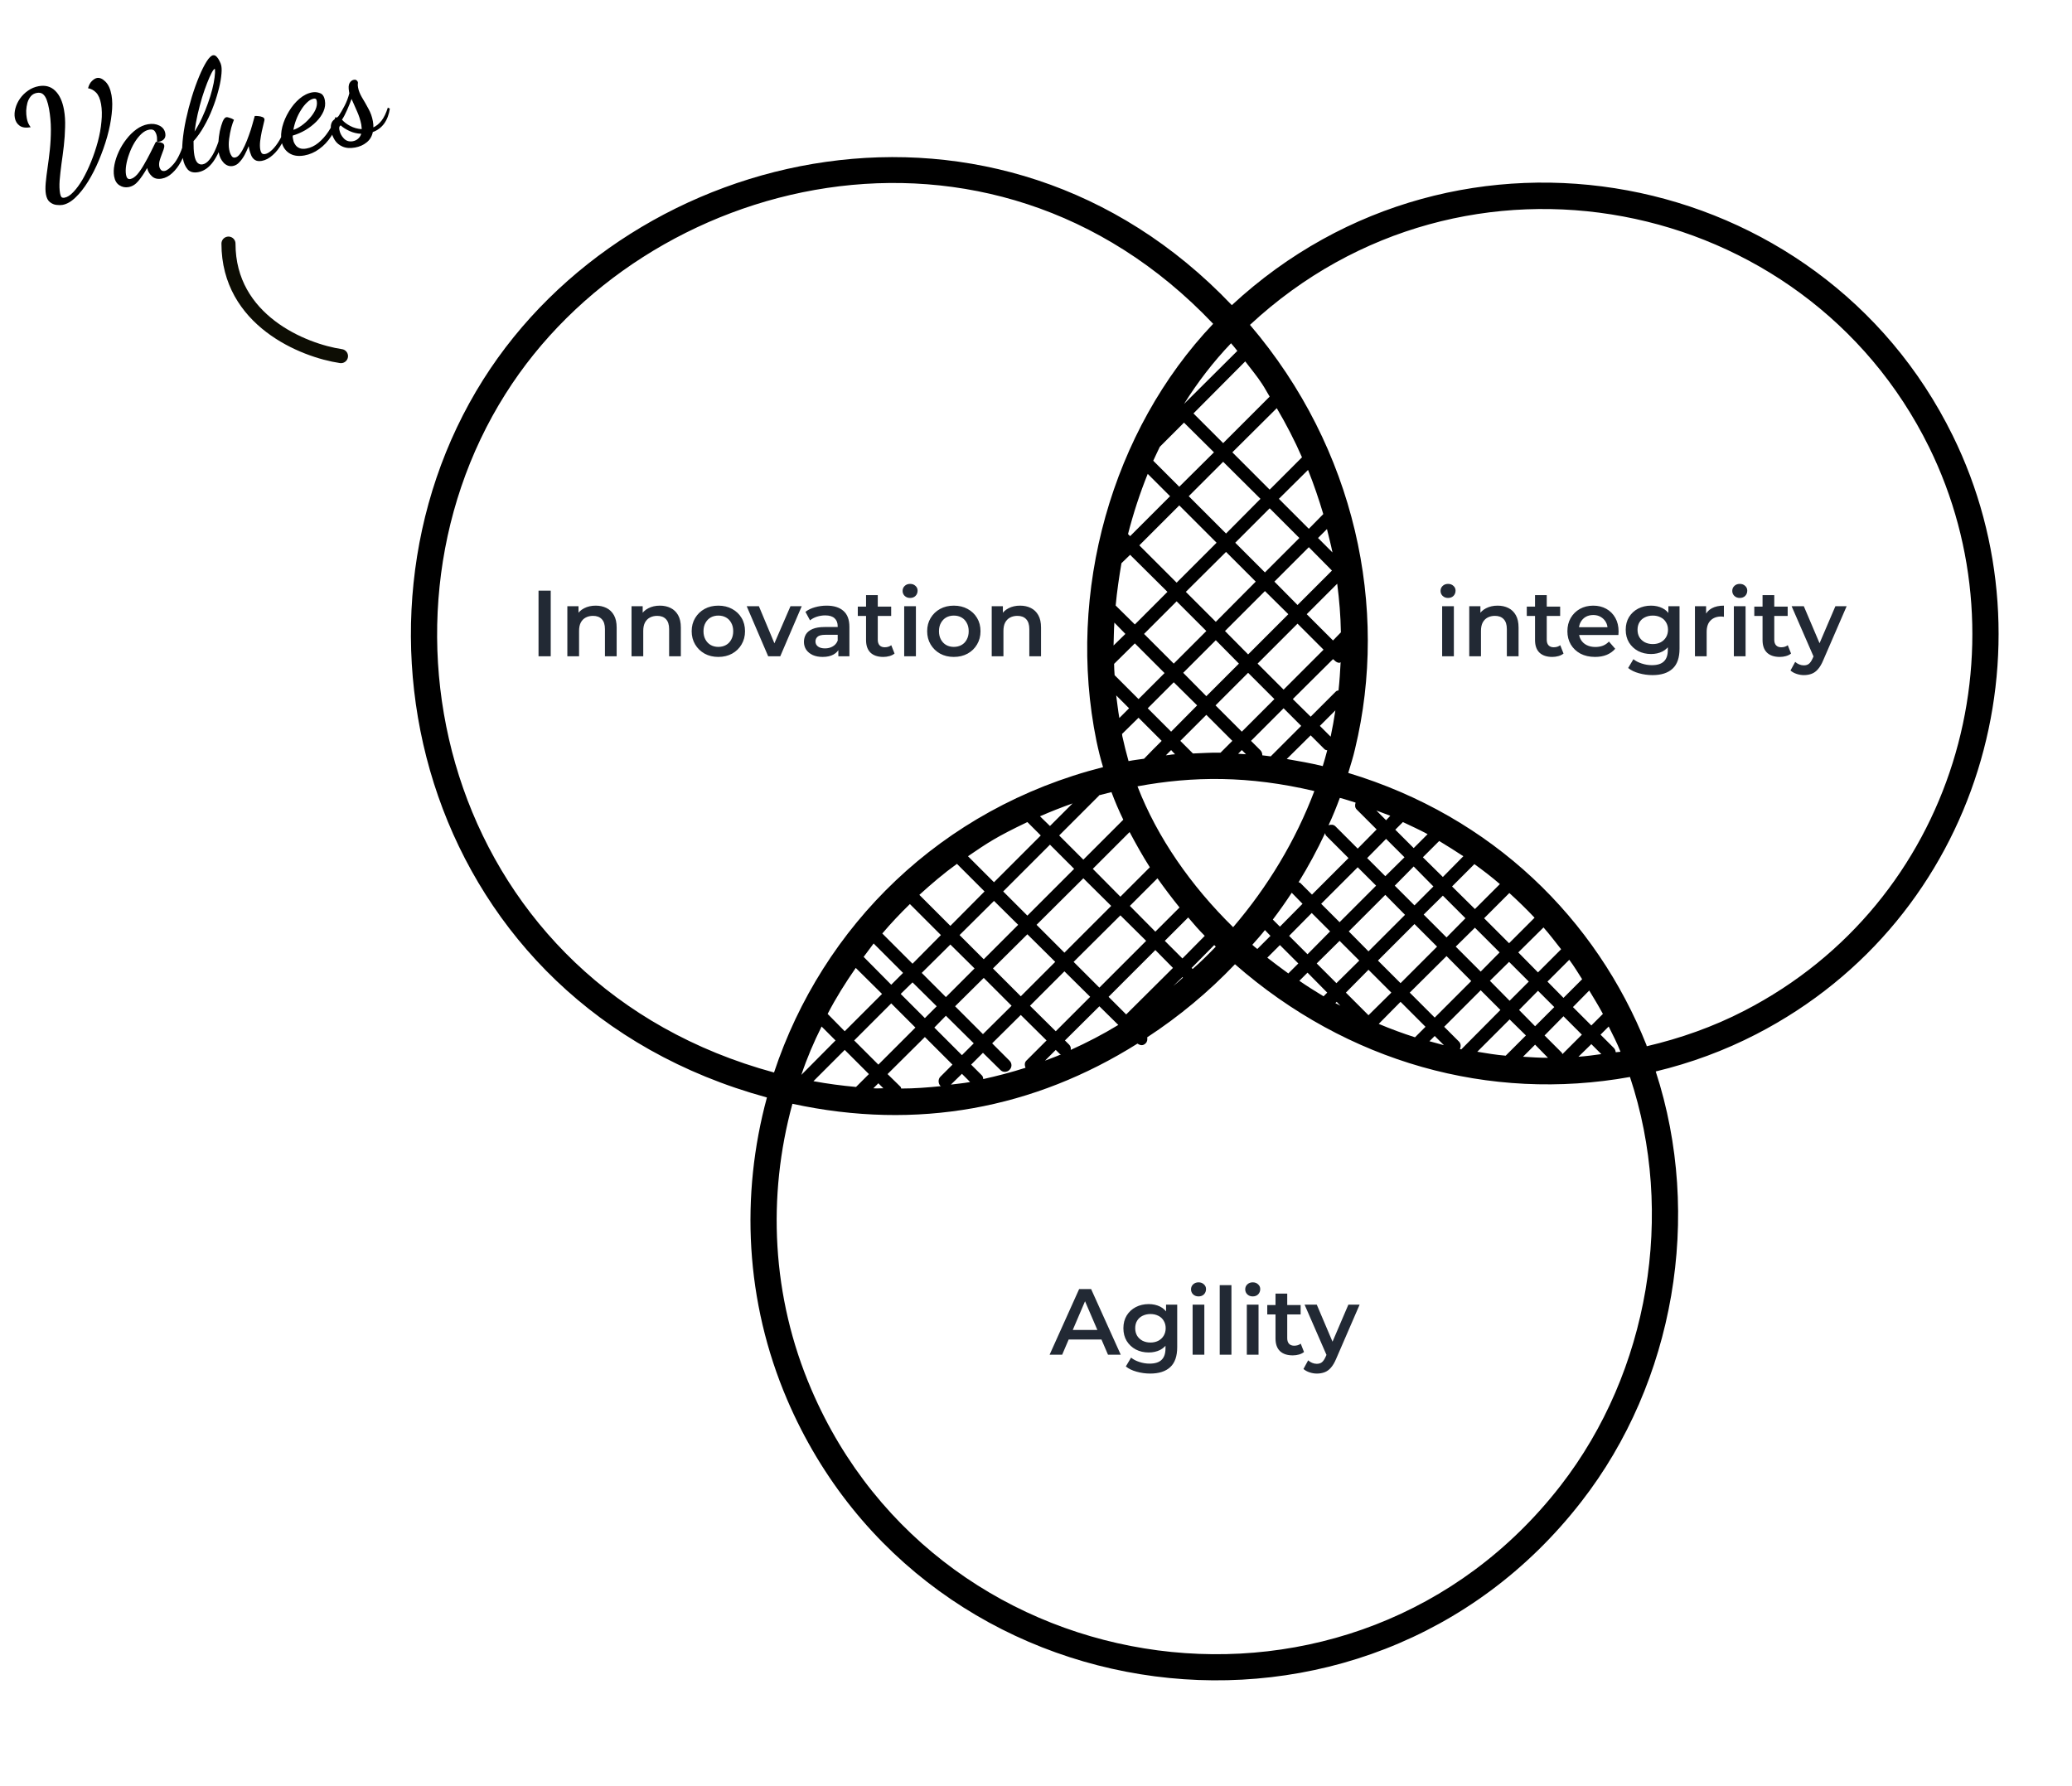 <svg width="442" height="381" viewBox="0 0 442 381" fill="none" xmlns="http://www.w3.org/2000/svg">
<path d="M345.687 224.367C344.959 222.517 344.062 220.779 343.165 218.985L341.427 220.723L344.342 223.638C344.566 223.919 344.622 224.199 344.678 224.479C345.015 224.423 345.351 224.423 345.687 224.367ZM339.016 211.305L335.54 214.837L339.465 218.761L341.931 216.295C341.034 214.613 340.025 212.987 339.016 211.305V211.305ZM336.718 225.432C338.343 225.32 339.969 225.096 341.595 224.872L339.465 222.742L336.718 225.432ZM333.522 216.799L329.486 220.892L333.186 224.592C333.242 224.704 333.242 224.816 333.298 224.872L337.446 220.723L333.522 216.799ZM330.215 225.657L327.468 222.854L324.889 225.432C326.683 225.545 328.421 225.657 330.215 225.657ZM334.756 204.746L330.103 209.399L333.522 212.875L337.503 208.895C336.606 207.493 335.765 206.092 334.756 204.746V204.746ZM326.122 209.399L321.918 205.195L317.825 209.231L322.03 213.492L326.122 209.399ZM329.262 197.851L323.88 203.176L328.084 207.437L333.018 202.504C331.784 200.934 330.551 199.308 329.262 197.851ZM328.084 211.361L324.048 215.454L327.468 218.929L331.56 214.837L328.084 211.361ZM322.03 217.472L315.134 224.367C317.153 224.704 319.171 225.04 321.189 225.208L325.506 220.892L322.03 217.472ZM321.974 190.507L316.592 195.888L321.918 201.214L327.356 195.776C325.618 193.926 323.824 192.189 321.974 190.507V190.507ZM273.033 197.682L277.854 192.805L275.556 190.451C274.266 192.413 272.921 194.319 271.519 196.169L273.033 197.682ZM271.015 199.645L269.837 198.411C268.996 199.476 268.043 200.542 267.146 201.551C267.483 201.887 267.875 202.167 268.212 202.448L271.015 199.645ZM269.277 161.131C269.893 161.187 270.51 161.299 271.071 161.355L277.574 154.852L273.818 151.096L266.866 158.048L268.884 160.066C269.165 160.346 269.277 160.739 269.277 161.131V161.131ZM270.342 204.298C271.8 205.419 273.257 206.54 274.827 207.661L276.957 205.531L273.033 201.607L270.342 204.298ZM262.886 96.493L270.846 104.454L277.742 97.558C276.172 93.97 274.378 90.495 272.36 87.075L262.886 96.493ZM269.837 126.093L261.316 134.614L266.25 139.604L274.827 131.026L269.837 126.093ZM270.846 108.434L263.503 115.778L269.837 122.113L277.181 114.769L270.846 108.434ZM265.801 160.907L264.904 160.01L264.119 160.795C264.68 160.851 265.24 160.851 265.801 160.907ZM266.25 143.528L259.298 150.479L264.904 156.085L271.856 149.134L266.25 143.528ZM252.963 126.261L259.354 132.652L267.875 124.075L261.54 117.74L252.963 126.261ZM260.924 98.511L253.58 105.855L261.54 113.816L268.884 106.416L260.924 98.511ZM254.421 206.708C256.159 205.195 257.784 203.569 259.354 201.943C259.242 201.831 259.13 201.719 259.018 201.607L254.196 206.484L254.421 206.708ZM254.589 88.196L260.924 94.531L270.846 84.608C270.286 83.711 269.837 82.814 269.277 81.973C268.156 80.236 266.866 78.722 265.633 77.096L254.589 88.196ZM254.477 160.738C256.439 160.682 258.401 160.514 260.363 160.57L262.886 158.048L257.336 152.498L251.786 158.048L254.477 160.738ZM262.606 73.228C258.849 77.152 255.486 81.525 252.571 86.178L263.951 74.854C263.503 74.293 263.054 73.732 262.606 73.228V73.228ZM259.354 136.576L252.403 143.528L257.336 148.517L264.287 141.566L259.354 136.576ZM209.853 208.614L203.742 214.669L209.684 220.611L215.795 214.557L209.853 208.614ZM205.199 229.076L202.845 231.375C204.134 231.207 205.424 231.095 206.713 230.87C206.769 230.87 206.825 230.814 206.937 230.814L205.199 229.076ZM199.313 219.21L205.199 225.096L207.722 222.573L201.78 216.687L199.313 219.21ZM207.89 206.596L202.733 201.495L196.622 207.549L201.78 212.707L207.89 206.596ZM202.733 197.514L210.021 190.17L204.134 184.284C201.331 186.302 198.64 188.601 196.118 190.899L202.733 197.514ZM192.249 232.216C195.053 232.216 197.912 231.992 200.715 231.711C200.715 231.655 200.659 231.655 200.603 231.655C200.098 231.095 200.098 230.198 200.603 229.693L203.181 227.114L197.295 221.228L189.334 229.132L192.137 231.879C192.193 231.992 192.193 232.104 192.249 232.216V232.216ZM199.818 214.669L194.66 209.567L192.137 212.034L197.295 217.192L199.818 214.669ZM194.099 192.861C192.025 194.879 190.063 196.954 188.213 199.14L194.66 205.587L200.715 199.476L194.099 192.861ZM184.233 204.129L190.119 210.072L192.642 207.549L186.363 201.27C185.634 202.223 184.962 203.176 184.233 204.129ZM187.372 227.114L195.277 219.21L190.119 214.052L182.215 221.957L187.372 227.114ZM188.437 232.16L187.372 231.095L186.307 232.16C187.036 232.216 187.709 232.16 188.437 232.16V232.16ZM182.551 206.484C180.365 209.623 178.29 212.931 176.553 216.295L180.196 219.995L188.157 212.034L182.551 206.484ZM170.946 229.301L178.234 221.957L175.263 218.985C173.581 222.349 172.124 225.769 170.946 229.301ZM173.525 230.646C176.553 231.207 179.58 231.599 182.607 231.879L185.354 229.132L180.196 223.975L173.525 230.646ZM308.015 222.966L306.053 221.004L304.931 222.125C305.94 222.405 307.006 222.685 308.015 222.966V222.966ZM314.518 184.34L309.753 189.105L314.63 193.926L319.956 188.601C318.218 187.087 316.368 185.685 314.518 184.34ZM307.79 187.087L312.163 182.658C310.481 181.537 308.743 180.472 307.006 179.407L303.53 182.882L307.79 187.087ZM315.863 211.249L308.071 219.042L311.266 222.237C311.659 222.685 311.659 223.246 311.434 223.807C311.49 223.807 311.603 223.807 311.715 223.863L320.068 215.454L315.863 211.249ZM310.537 201.943L315.863 207.269L319.9 203.176L314.63 197.907L310.537 201.943ZM303.698 195.104L308.575 199.981L312.612 195.888L307.79 191.067L303.698 195.104ZM300.727 211.754L306.053 217.079L313.845 209.287L308.575 203.961L300.727 211.754ZM301.736 193.142L305.772 189.105L301.568 184.845L297.531 188.937L301.736 193.142ZM304.539 177.949C302.801 176.996 301.007 176.211 299.269 175.37L297.643 176.996L301.568 180.92L304.539 177.949ZM295.681 178.958L291.645 183.051L295.513 186.919L299.606 182.882L295.681 178.958ZM293.943 204.914L298.765 209.735L306.557 201.943L301.736 197.122L293.943 204.914ZM294.112 218.425C296.634 219.49 299.213 220.443 301.848 221.284L304.09 219.042L298.765 213.716L294.112 218.425ZM293.607 172.904L295.681 174.978L296.578 174.025C295.625 173.632 294.56 173.296 293.607 172.904V172.904ZM295.513 190.899L287.721 198.692L291.925 202.952L299.718 195.16L295.513 190.899ZM287.104 211.754L291.925 216.575L296.803 211.754L291.925 206.876L287.104 211.754ZM284.862 213.996C285.198 214.164 285.59 214.332 285.927 214.557L285.142 213.716L284.862 213.996ZM284.862 176.267L289.627 181.032L293.663 176.94L289.403 172.679C289.01 172.287 289.01 171.726 289.178 171.222C288.057 170.885 286.936 170.493 285.815 170.213C285.086 172.175 284.301 174.137 283.404 176.043C283.909 175.875 284.469 175.875 284.862 176.267V176.267ZM273.818 147.116L282.339 138.595L276.789 133.045L268.268 141.566L273.818 147.116ZM282.283 109.667C281.33 106.472 280.265 103.332 279.031 100.249L272.809 106.416L279.199 112.807L282.283 109.667ZM285.759 200.71L280.881 205.531L285.086 209.735L289.963 204.914L285.759 200.71ZM279.592 152.89L284.974 147.508C285.142 147.34 285.31 147.34 285.534 147.284C285.759 145.266 285.871 143.304 285.983 141.285C285.871 141.285 285.815 141.398 285.759 141.398C285.366 141.398 285.03 141.229 284.749 140.949L284.357 140.613L275.78 149.134L279.592 152.89ZM282.675 177.725C280.993 181.313 279.087 184.845 277.013 188.208C277.125 188.264 277.293 188.264 277.406 188.376L279.872 190.843L287.665 183.051L282.899 178.285C282.731 178.117 282.731 177.893 282.675 177.725ZM276.789 129.064L284.133 121.72L279.199 116.731L271.856 124.075L276.789 129.064ZM278.751 131.026L284.357 136.632L286.039 134.895C285.983 131.419 285.703 127.999 285.254 124.523L278.751 131.026ZM284.862 151.545L281.554 154.852L283.853 157.151C284.245 155.301 284.581 153.451 284.862 151.545V151.545ZM281.834 192.805L285.759 196.729L293.551 188.937L289.627 185.013L281.834 192.805ZM266.642 69.304C289.178 95.708 296.298 129.737 289.066 159.729C288.674 161.467 288.113 163.205 287.609 164.887C318.442 174.193 340.53 196.057 351.237 222.966C351.237 223.022 351.237 223.078 351.293 223.19C358.469 221.508 365.477 219.042 372.092 215.622C417.109 192.413 432.469 137.922 411.503 95.372C384.93 41.441 312.387 26.81 266.642 69.304V69.304ZM278.919 203.569L283.74 198.692L279.816 194.767L274.995 199.645L278.919 203.569ZM282.171 163.429C282.507 162.308 282.843 161.187 283.124 160.066C282.956 160.01 282.731 160.01 282.563 159.842L279.592 156.87L274.49 161.916C277.069 162.364 279.648 162.813 282.171 163.429V163.429ZM281.162 114.769L284.245 117.852C283.909 116.17 283.46 114.545 283.068 112.863L281.162 114.769ZM282.339 212.539L283.124 211.754L278.919 207.493L277.181 209.231C278.863 210.408 280.601 211.473 282.339 212.539V212.539ZM163.603 234.122C90.555 214.164 69.813 133.717 103.057 81.02C134.956 30.51 213.048 12.851 262.774 65.099C311.098 20.307 388.237 35.331 416.548 92.905C438.748 137.978 422.546 195.888 374.671 220.611C367.831 224.143 360.656 226.778 353.199 228.572C363.234 259.349 357.236 294.779 337.334 320.343C291.084 379.935 197.407 367.378 167.919 298.592C158.949 277.625 157.94 254.976 163.603 234.122V234.122ZM250.272 210.352C251.001 209.792 251.674 209.175 252.346 208.558L252.234 208.446L250.272 210.352ZM250.665 160.907L249.824 160.01L248.703 161.131C249.431 161.075 249.599 161.019 249.599 161.019C249.824 160.963 250.104 160.963 250.665 160.907V160.907ZM253.468 195.72L248.478 200.71L252.234 204.466L256.999 199.645C255.766 198.411 254.589 197.066 253.468 195.72ZM243.04 116.338L251.001 124.299L259.522 115.778L251.562 107.817L243.04 116.338ZM244.049 135.231L250.384 141.566L257.336 134.614L251.001 128.279L244.049 135.231ZM280.377 168.755C266.362 165.448 254.477 165.56 242.648 167.746C246.853 178.622 254.028 188.937 263.054 197.795C270.454 189.161 276.396 179.295 280.377 168.755V168.755ZM246.012 98.287L251.562 103.837L258.962 96.493L252.571 90.158L247.413 95.316C246.965 96.269 246.46 97.278 246.012 98.287V98.287ZM250.384 145.546L244.834 151.096L249.824 156.085L255.374 150.479L250.384 145.546ZM240.854 151.096L238.107 148.349C238.331 149.975 238.499 151.601 238.78 153.17L240.854 151.096ZM242.087 133.213L249.039 126.261L241.078 118.357L239.228 120.151C238.724 123.122 238.275 126.149 237.995 129.176L242.087 133.213ZM244.049 161.86C244.386 161.467 247.413 158.44 247.806 158.048L242.872 153.114L239.34 156.59C239.396 156.702 239.396 156.814 239.396 156.982C239.789 158.776 240.237 160.57 240.742 162.364C241.863 162.14 242.928 162.028 244.049 161.86V161.86ZM244.834 101.09C243.153 105.238 241.751 109.555 240.63 113.928L241.078 114.376L249.599 105.855L244.834 101.09ZM241.022 193.254L246.46 198.748L251.618 193.59C249.992 191.572 248.422 189.498 246.909 187.367L241.022 193.254ZM233.118 185.349L239.004 191.292L245.283 185.013C243.713 182.546 242.312 180.023 240.966 177.501L233.118 185.349ZM246.46 202.672L236.481 212.651L240.237 216.407L250.216 206.484L246.46 202.672ZM237.715 132.82C237.603 134.446 237.603 136.072 237.546 137.698L240.069 135.231L237.715 132.82ZM242.087 137.249L237.659 141.622C237.659 142.407 237.715 143.192 237.771 144.032L242.872 149.134L248.422 143.584L242.087 137.249ZM229.025 205.195L234.519 210.688L244.498 200.71L239.004 195.272L229.025 205.195ZM231.099 183.387L239.621 174.866C238.668 172.904 237.827 170.942 237.098 168.979C236.201 169.204 235.304 169.428 234.463 169.652C234.407 169.708 234.463 169.708 234.407 169.764L225.942 178.229L231.099 183.387ZM228.409 223.975C231.884 222.405 235.248 220.667 238.556 218.649L234.519 214.669L227.175 221.957L228.072 222.854C228.409 223.19 228.465 223.582 228.409 223.975V223.975ZM209.853 204.634L217.196 197.29L212.039 192.188L204.695 199.476L209.853 204.634ZM219.159 195.328L229.137 185.349L223.98 180.192L214.001 190.17L219.159 195.328ZM242.648 222.629C220.616 236.476 195.669 241.242 169.04 235.467C163.659 255.145 164.556 276.56 173.077 296.405C200.827 361.155 289.178 373.264 332.906 316.923C351.798 292.593 357.404 258.901 347.706 229.749C317.769 235.131 287.384 226.666 263.446 205.699C257.84 211.585 251.506 216.855 244.722 221.284C244.778 221.732 244.778 222.181 244.386 222.573C243.937 223.022 243.377 223.134 242.648 222.629V222.629ZM221.121 197.29L227.063 203.232L237.042 193.254L231.099 187.367L221.121 197.29ZM227.063 207.213L219.719 214.557L225.213 219.995L232.557 212.651L227.063 207.213ZM221.849 174.137L223.98 176.211L228.801 171.39C226.446 172.231 224.148 173.128 221.849 174.137ZM212.039 188.208L222.018 178.229L219.159 175.37C212.375 178.622 210.693 179.799 206.489 182.658L212.039 188.208ZM165.116 228.796C175.487 197.57 200.659 172.455 235.304 163.654C234.743 161.804 234.295 159.954 233.903 158.104C227.399 126.317 237.21 91.784 258.793 69.079C210.974 18.681 137.366 37.181 107.822 84.048C76.26 133.998 96.218 210.072 165.116 228.796ZM218.934 226.273L223.251 221.957L217.757 216.519L211.646 222.573L215.346 226.273C215.907 226.834 215.907 227.675 215.346 228.235C214.786 228.796 213.889 228.796 213.384 228.235L209.684 224.592L207.162 227.114L209.348 229.301C209.628 229.525 209.74 229.861 209.74 230.198C212.768 229.525 215.795 228.74 218.766 227.787C218.542 227.226 218.542 226.666 218.934 226.273V226.273ZM217.757 212.539L225.101 205.195L219.159 199.308L211.815 206.596L217.757 212.539ZM225.213 223.975L222.915 226.273C224.036 225.825 225.213 225.432 226.334 224.928C226.278 224.872 226.166 224.928 226.11 224.872L225.213 223.975Z" fill="black"/>
<path d="M114.88 140V126H117.48V140H114.88ZM127.087 129.2C127.94 129.2 128.7 129.367 129.367 129.7C130.047 130.033 130.58 130.547 130.967 131.24C131.353 131.92 131.547 132.8 131.547 133.88V140H129.047V134.2C129.047 133.253 128.82 132.547 128.367 132.08C127.927 131.613 127.307 131.38 126.507 131.38C125.92 131.38 125.4 131.5 124.947 131.74C124.493 131.98 124.14 132.34 123.887 132.82C123.647 133.287 123.527 133.88 123.527 134.6V140H121.027V129.32H123.407V132.2L122.987 131.32C123.36 130.64 123.9 130.12 124.607 129.76C125.327 129.387 126.153 129.2 127.087 129.2ZM140.778 129.2C141.631 129.2 142.391 129.367 143.058 129.7C143.738 130.033 144.271 130.547 144.658 131.24C145.045 131.92 145.238 132.8 145.238 133.88V140H142.738V134.2C142.738 133.253 142.511 132.547 142.058 132.08C141.618 131.613 140.998 131.38 140.198 131.38C139.611 131.38 139.091 131.5 138.638 131.74C138.185 131.98 137.831 132.34 137.578 132.82C137.338 133.287 137.218 133.88 137.218 134.6V140H134.718V129.32H137.098V132.2L136.678 131.32C137.051 130.64 137.591 130.12 138.298 129.76C139.018 129.387 139.845 129.2 140.778 129.2ZM153.229 140.14C152.136 140.14 151.162 139.907 150.309 139.44C149.456 138.96 148.782 138.307 148.289 137.48C147.796 136.653 147.549 135.713 147.549 134.66C147.549 133.593 147.796 132.653 148.289 131.84C148.782 131.013 149.456 130.367 150.309 129.9C151.162 129.433 152.136 129.2 153.229 129.2C154.336 129.2 155.316 129.433 156.169 129.9C157.036 130.367 157.709 131.007 158.189 131.82C158.682 132.633 158.929 133.58 158.929 134.66C158.929 135.713 158.682 136.653 158.189 137.48C157.709 138.307 157.036 138.96 156.169 139.44C155.316 139.907 154.336 140.14 153.229 140.14ZM153.229 138C153.842 138 154.389 137.867 154.869 137.6C155.349 137.333 155.722 136.947 155.989 136.44C156.269 135.933 156.409 135.34 156.409 134.66C156.409 133.967 156.269 133.373 155.989 132.88C155.722 132.373 155.349 131.987 154.869 131.72C154.389 131.453 153.849 131.32 153.249 131.32C152.636 131.32 152.089 131.453 151.609 131.72C151.142 131.987 150.769 132.373 150.489 132.88C150.209 133.373 150.069 133.967 150.069 134.66C150.069 135.34 150.209 135.933 150.489 136.44C150.769 136.947 151.142 137.333 151.609 137.6C152.089 137.867 152.629 138 153.229 138ZM163.867 140L159.287 129.32H161.887L165.827 138.74H164.547L168.627 129.32H171.027L166.447 140H163.867ZM178.837 140V137.84L178.697 137.38V133.6C178.697 132.867 178.477 132.3 178.037 131.9C177.597 131.487 176.931 131.28 176.037 131.28C175.437 131.28 174.844 131.373 174.257 131.56C173.684 131.747 173.197 132.007 172.797 132.34L171.817 130.52C172.391 130.08 173.071 129.753 173.857 129.54C174.657 129.313 175.484 129.2 176.337 129.2C177.884 129.2 179.077 129.573 179.917 130.32C180.771 131.053 181.197 132.193 181.197 133.74V140H178.837ZM175.477 140.14C174.677 140.14 173.977 140.007 173.377 139.74C172.777 139.46 172.311 139.08 171.977 138.6C171.657 138.107 171.497 137.553 171.497 136.94C171.497 136.34 171.637 135.8 171.917 135.32C172.211 134.84 172.684 134.46 173.337 134.18C173.991 133.9 174.857 133.76 175.937 133.76H179.037V135.42H176.117C175.264 135.42 174.691 135.56 174.397 135.84C174.104 136.107 173.957 136.44 173.957 136.84C173.957 137.293 174.137 137.653 174.497 137.92C174.857 138.187 175.357 138.32 175.997 138.32C176.611 138.32 177.157 138.18 177.637 137.9C178.131 137.62 178.484 137.207 178.697 136.66L179.117 138.16C178.877 138.787 178.444 139.273 177.817 139.62C177.204 139.967 176.424 140.14 175.477 140.14ZM188.426 140.14C187.252 140.14 186.346 139.84 185.706 139.24C185.066 138.627 184.746 137.727 184.746 136.54V126.96H187.246V136.48C187.246 136.987 187.372 137.38 187.626 137.66C187.892 137.94 188.259 138.08 188.726 138.08C189.286 138.08 189.752 137.933 190.126 137.64L190.826 139.42C190.532 139.66 190.172 139.84 189.746 139.96C189.319 140.08 188.879 140.14 188.426 140.14ZM182.986 131.4V129.4H190.106V131.4H182.986ZM192.882 140V129.32H195.382V140H192.882ZM194.142 127.56C193.676 127.56 193.289 127.413 192.982 127.12C192.689 126.827 192.542 126.473 192.542 126.06C192.542 125.633 192.689 125.28 192.982 125C193.289 124.707 193.676 124.56 194.142 124.56C194.609 124.56 194.989 124.7 195.282 124.98C195.589 125.247 195.742 125.587 195.742 126C195.742 126.44 195.596 126.813 195.302 127.12C195.009 127.413 194.622 127.56 194.142 127.56ZM203.463 140.14C202.37 140.14 201.397 139.907 200.543 139.44C199.69 138.96 199.017 138.307 198.523 137.48C198.03 136.653 197.783 135.713 197.783 134.66C197.783 133.593 198.03 132.653 198.523 131.84C199.017 131.013 199.69 130.367 200.543 129.9C201.397 129.433 202.37 129.2 203.463 129.2C204.57 129.2 205.55 129.433 206.403 129.9C207.27 130.367 207.943 131.007 208.423 131.82C208.917 132.633 209.163 133.58 209.163 134.66C209.163 135.713 208.917 136.653 208.423 137.48C207.943 138.307 207.27 138.96 206.403 139.44C205.55 139.907 204.57 140.14 203.463 140.14ZM203.463 138C204.077 138 204.623 137.867 205.103 137.6C205.583 137.333 205.957 136.947 206.223 136.44C206.503 135.933 206.643 135.34 206.643 134.66C206.643 133.967 206.503 133.373 206.223 132.88C205.957 132.373 205.583 131.987 205.103 131.72C204.623 131.453 204.083 131.32 203.483 131.32C202.87 131.32 202.323 131.453 201.843 131.72C201.377 131.987 201.003 132.373 200.723 132.88C200.443 133.373 200.303 133.967 200.303 134.66C200.303 135.34 200.443 135.933 200.723 136.44C201.003 136.947 201.377 137.333 201.843 137.6C202.323 137.867 202.863 138 203.463 138ZM217.614 129.2C218.467 129.2 219.227 129.367 219.894 129.7C220.574 130.033 221.107 130.547 221.494 131.24C221.881 131.92 222.074 132.8 222.074 133.88V140H219.574V134.2C219.574 133.253 219.347 132.547 218.894 132.08C218.454 131.613 217.834 131.38 217.034 131.38C216.447 131.38 215.927 131.5 215.474 131.74C215.021 131.98 214.667 132.34 214.414 132.82C214.174 133.287 214.054 133.88 214.054 134.6V140H211.554V129.32H213.934V132.2L213.514 131.32C213.887 130.64 214.427 130.12 215.134 129.76C215.854 129.387 216.681 129.2 217.614 129.2Z" fill="#222934"/>
<path d="M307.64 140V129.32H310.14V140H307.64ZM308.9 127.56C308.433 127.56 308.047 127.413 307.74 127.12C307.447 126.827 307.3 126.473 307.3 126.06C307.3 125.633 307.447 125.28 307.74 125C308.047 124.707 308.433 124.56 308.9 124.56C309.367 124.56 309.747 124.7 310.04 124.98C310.347 125.247 310.5 125.587 310.5 126C310.5 126.44 310.353 126.813 310.06 127.12C309.767 127.413 309.38 127.56 308.9 127.56ZM319.481 129.2C320.335 129.2 321.095 129.367 321.761 129.7C322.441 130.033 322.975 130.547 323.361 131.24C323.748 131.92 323.941 132.8 323.941 133.88V140H321.441V134.2C321.441 133.253 321.215 132.547 320.761 132.08C320.321 131.613 319.701 131.38 318.901 131.38C318.315 131.38 317.795 131.5 317.341 131.74C316.888 131.98 316.535 132.34 316.281 132.82C316.041 133.287 315.921 133.88 315.921 134.6V140H313.421V129.32H315.801V132.2L315.381 131.32C315.755 130.64 316.295 130.12 317.001 129.76C317.721 129.387 318.548 129.2 319.481 129.2ZM331.133 140.14C329.959 140.14 329.053 139.84 328.413 139.24C327.773 138.627 327.453 137.727 327.453 136.54V126.96H329.953V136.48C329.953 136.987 330.079 137.38 330.333 137.66C330.599 137.94 330.966 138.08 331.433 138.08C331.993 138.08 332.459 137.933 332.833 137.64L333.533 139.42C333.239 139.66 332.879 139.84 332.453 139.96C332.026 140.08 331.586 140.14 331.133 140.14ZM325.693 131.4V129.4H332.813V131.4H325.693ZM340.258 140.14C339.071 140.14 338.031 139.907 337.138 139.44C336.258 138.96 335.571 138.307 335.078 137.48C334.598 136.653 334.358 135.713 334.358 134.66C334.358 133.593 334.591 132.653 335.058 131.84C335.538 131.013 336.191 130.367 337.018 129.9C337.858 129.433 338.811 129.2 339.878 129.2C340.918 129.2 341.844 129.427 342.658 129.88C343.471 130.333 344.111 130.973 344.578 131.8C345.044 132.627 345.278 133.6 345.278 134.72C345.278 134.827 345.271 134.947 345.258 135.08C345.258 135.213 345.251 135.34 345.238 135.46H336.338V133.8H343.918L342.938 134.32C342.951 133.707 342.824 133.167 342.558 132.7C342.291 132.233 341.924 131.867 341.458 131.6C341.004 131.333 340.478 131.2 339.878 131.2C339.264 131.2 338.724 131.333 338.258 131.6C337.804 131.867 337.444 132.24 337.178 132.72C336.924 133.187 336.798 133.74 336.798 134.38V134.78C336.798 135.42 336.944 135.987 337.238 136.48C337.531 136.973 337.944 137.353 338.478 137.62C339.011 137.887 339.624 138.02 340.318 138.02C340.918 138.02 341.458 137.927 341.938 137.74C342.418 137.553 342.844 137.26 343.218 136.86L344.558 138.4C344.078 138.96 343.471 139.393 342.738 139.7C342.018 139.993 341.191 140.14 340.258 140.14ZM352.519 144.02C351.532 144.02 350.566 143.887 349.619 143.62C348.686 143.367 347.919 142.993 347.319 142.5L348.439 140.62C348.906 141.007 349.492 141.313 350.199 141.54C350.919 141.78 351.646 141.9 352.379 141.9C353.552 141.9 354.412 141.627 354.959 141.08C355.506 140.547 355.779 139.74 355.779 138.66V136.76L355.979 134.34L355.899 131.92V129.32H358.279V138.38C358.279 140.313 357.786 141.733 356.799 142.64C355.812 143.56 354.386 144.02 352.519 144.02ZM352.199 139.52C351.186 139.52 350.266 139.307 349.439 138.88C348.626 138.44 347.979 137.833 347.499 137.06C347.032 136.287 346.799 135.38 346.799 134.34C346.799 133.313 347.032 132.413 347.499 131.64C347.979 130.867 348.626 130.267 349.439 129.84C350.266 129.413 351.186 129.2 352.199 129.2C353.106 129.2 353.919 129.38 354.639 129.74C355.359 130.1 355.932 130.66 356.359 131.42C356.799 132.18 357.019 133.153 357.019 134.34C357.019 135.527 356.799 136.507 356.359 137.28C355.932 138.04 355.359 138.607 354.639 138.98C353.919 139.34 353.106 139.52 352.199 139.52ZM352.579 137.4C353.206 137.4 353.766 137.273 354.259 137.02C354.752 136.753 355.132 136.393 355.399 135.94C355.679 135.473 355.819 134.94 355.819 134.34C355.819 133.74 355.679 133.213 355.399 132.76C355.132 132.293 354.752 131.94 354.259 131.7C353.766 131.447 353.206 131.32 352.579 131.32C351.952 131.32 351.386 131.447 350.879 131.7C350.386 131.94 349.999 132.293 349.719 132.76C349.452 133.213 349.319 133.74 349.319 134.34C349.319 134.94 349.452 135.473 349.719 135.94C349.999 136.393 350.386 136.753 350.879 137.02C351.386 137.273 351.952 137.4 352.579 137.4ZM361.566 140V129.32H363.946V132.26L363.666 131.4C363.986 130.68 364.486 130.133 365.166 129.76C365.859 129.387 366.719 129.2 367.746 129.2V131.58C367.639 131.553 367.539 131.54 367.446 131.54C367.352 131.527 367.259 131.52 367.166 131.52C366.219 131.52 365.466 131.8 364.906 132.36C364.346 132.907 364.066 133.727 364.066 134.82V140H361.566ZM369.867 140V129.32H372.367V140H369.867ZM371.127 127.56C370.66 127.56 370.273 127.413 369.967 127.12C369.673 126.827 369.527 126.473 369.527 126.06C369.527 125.633 369.673 125.28 369.967 125C370.273 124.707 370.66 124.56 371.127 124.56C371.593 124.56 371.973 124.7 372.267 124.98C372.573 125.247 372.727 125.587 372.727 126C372.727 126.44 372.58 126.813 372.287 127.12C371.993 127.413 371.607 127.56 371.127 127.56ZM379.668 140.14C378.494 140.14 377.588 139.84 376.948 139.24C376.308 138.627 375.988 137.727 375.988 136.54V126.96H378.488V136.48C378.488 136.987 378.614 137.38 378.868 137.66C379.134 137.94 379.501 138.08 379.968 138.08C380.528 138.08 380.994 137.933 381.368 137.64L382.068 139.42C381.774 139.66 381.414 139.84 380.988 139.96C380.561 140.08 380.121 140.14 379.668 140.14ZM374.228 131.4V129.4H381.348V131.4H374.228ZM384.809 144.02C384.289 144.02 383.769 143.933 383.249 143.76C382.729 143.587 382.296 143.347 381.949 143.04L382.949 141.2C383.202 141.427 383.489 141.607 383.809 141.74C384.129 141.873 384.456 141.94 384.789 141.94C385.242 141.94 385.609 141.827 385.889 141.6C386.169 141.373 386.429 140.993 386.669 140.46L387.289 139.06L387.489 138.76L391.529 129.32H393.929L388.929 140.86C388.596 141.66 388.222 142.293 387.809 142.76C387.409 143.227 386.956 143.553 386.449 143.74C385.956 143.927 385.409 144.02 384.809 144.02ZM387.009 140.38L382.189 129.32H384.789L388.709 138.54L387.009 140.38Z" fill="#222934"/>
<path d="M223.9 289L230.2 275H232.76L239.08 289H236.36L230.94 276.38H231.98L226.58 289H223.9ZM226.8 285.76L227.5 283.72H235.06L235.76 285.76H226.8ZM245.363 293.02C244.376 293.02 243.409 292.887 242.463 292.62C241.529 292.367 240.763 291.993 240.163 291.5L241.283 289.62C241.749 290.007 242.336 290.313 243.043 290.54C243.763 290.78 244.489 290.9 245.223 290.9C246.396 290.9 247.256 290.627 247.803 290.08C248.349 289.547 248.623 288.74 248.623 287.66V285.76L248.823 283.34L248.743 280.92V278.32H251.123V287.38C251.123 289.313 250.629 290.733 249.643 291.64C248.656 292.56 247.229 293.02 245.363 293.02ZM245.043 288.52C244.029 288.52 243.109 288.307 242.283 287.88C241.469 287.44 240.823 286.833 240.343 286.06C239.876 285.287 239.643 284.38 239.643 283.34C239.643 282.313 239.876 281.413 240.343 280.64C240.823 279.867 241.469 279.267 242.283 278.84C243.109 278.413 244.029 278.2 245.043 278.2C245.949 278.2 246.763 278.38 247.483 278.74C248.203 279.1 248.776 279.66 249.203 280.42C249.643 281.18 249.863 282.153 249.863 283.34C249.863 284.527 249.643 285.507 249.203 286.28C248.776 287.04 248.203 287.607 247.483 287.98C246.763 288.34 245.949 288.52 245.043 288.52ZM245.423 286.4C246.049 286.4 246.609 286.273 247.103 286.02C247.596 285.753 247.976 285.393 248.243 284.94C248.523 284.473 248.663 283.94 248.663 283.34C248.663 282.74 248.523 282.213 248.243 281.76C247.976 281.293 247.596 280.94 247.103 280.7C246.609 280.447 246.049 280.32 245.423 280.32C244.796 280.32 244.229 280.447 243.723 280.7C243.229 280.94 242.843 281.293 242.563 281.76C242.296 282.213 242.163 282.74 242.163 283.34C242.163 283.94 242.296 284.473 242.563 284.94C242.843 285.393 243.229 285.753 243.723 286.02C244.229 286.273 244.796 286.4 245.423 286.4ZM254.41 289V278.32H256.91V289H254.41ZM255.67 276.56C255.203 276.56 254.816 276.413 254.51 276.12C254.216 275.827 254.07 275.473 254.07 275.06C254.07 274.633 254.216 274.28 254.51 274C254.816 273.707 255.203 273.56 255.67 273.56C256.136 273.56 256.516 273.7 256.81 273.98C257.116 274.247 257.27 274.587 257.27 275C257.27 275.44 257.123 275.813 256.83 276.12C256.536 276.413 256.15 276.56 255.67 276.56ZM260.191 289V274.16H262.691V289H260.191ZM265.972 289V278.32H268.472V289H265.972ZM267.232 276.56C266.765 276.56 266.379 276.413 266.072 276.12C265.779 275.827 265.632 275.473 265.632 275.06C265.632 274.633 265.779 274.28 266.072 274C266.379 273.707 266.765 273.56 267.232 273.56C267.699 273.56 268.079 273.7 268.372 273.98C268.679 274.247 268.832 274.587 268.832 275C268.832 275.44 268.685 275.813 268.392 276.12C268.099 276.413 267.712 276.56 267.232 276.56ZM275.773 289.14C274.6 289.14 273.693 288.84 273.053 288.24C272.413 287.627 272.093 286.727 272.093 285.54V275.96H274.593V285.48C274.593 285.987 274.72 286.38 274.973 286.66C275.24 286.94 275.607 287.08 276.073 287.08C276.633 287.08 277.1 286.933 277.473 286.64L278.173 288.42C277.88 288.66 277.52 288.84 277.093 288.96C276.667 289.08 276.227 289.14 275.773 289.14ZM270.333 280.4V278.4H277.453V280.4H270.333ZM280.915 293.02C280.395 293.02 279.875 292.933 279.355 292.76C278.835 292.587 278.401 292.347 278.055 292.04L279.055 290.2C279.308 290.427 279.595 290.607 279.915 290.74C280.235 290.873 280.561 290.94 280.895 290.94C281.348 290.94 281.715 290.827 281.995 290.6C282.275 290.373 282.535 289.993 282.775 289.46L283.395 288.06L283.595 287.76L287.635 278.32H290.035L285.035 289.86C284.701 290.66 284.328 291.293 283.915 291.76C283.515 292.227 283.061 292.553 282.555 292.74C282.061 292.927 281.515 293.02 280.915 293.02ZM283.115 289.38L278.295 278.32H280.895L284.815 287.54L283.115 289.38Z" fill="#222934"/>
<path d="M72.738 75.969C64.738 74.79 48.738 68.339 48.738 51.969" stroke="#0D0D04" stroke-width="3" stroke-linecap="round"/>
<path d="M13.316 43.714C12.98 43.774 12.557 43.773 12.048 43.712C11.564 43.667 11.095 43.469 10.643 43.116C10.215 42.78 9.932 42.224 9.794 41.446C9.679 40.795 9.665 39.985 9.753 39.016C9.841 38.047 9.974 36.962 10.151 35.761C10.328 34.559 10.49 33.274 10.637 31.905C10.78 30.514 10.853 29.093 10.855 27.641C10.854 26.168 10.723 24.696 10.462 23.226C10.332 22.491 10.164 21.849 9.958 21.3C9.753 20.752 9.485 20.344 9.157 20.077C8.828 19.811 8.401 19.724 7.875 19.817C7.329 19.914 6.895 20.154 6.573 20.536C6.251 20.918 6.008 21.383 5.846 21.932C5.704 22.477 5.618 23.034 5.589 23.602C5.581 24.167 5.62 24.691 5.706 25.174C5.769 25.532 5.862 25.872 5.985 26.197C6.128 26.519 6.314 26.832 6.541 27.139C5.512 27.321 4.724 27.212 4.176 26.811C3.628 26.41 3.291 25.852 3.164 25.138C3.052 24.508 3.094 23.828 3.29 23.1C3.486 22.372 3.809 21.687 4.258 21.044C4.725 20.376 5.296 19.809 5.971 19.342C6.664 18.851 7.431 18.531 8.271 18.382C9.699 18.129 10.874 18.462 11.796 19.382C12.713 20.281 13.332 21.633 13.653 23.44C13.858 24.595 13.935 25.827 13.886 27.136C13.857 28.441 13.768 29.768 13.617 31.116C13.462 32.444 13.291 33.741 13.105 35.009C12.939 36.274 12.811 37.445 12.72 38.523C12.647 39.575 12.678 40.48 12.812 41.236C12.871 41.572 12.96 41.827 13.077 42.002C13.216 42.172 13.443 42.229 13.758 42.173C14.367 42.065 14.999 41.661 15.655 40.959C16.332 40.254 16.994 39.346 17.642 38.235C18.286 37.102 18.887 35.847 19.444 34.47C20.001 33.093 20.476 31.676 20.868 30.22C21.259 28.764 21.517 27.343 21.639 25.956C21.782 24.566 21.755 23.314 21.558 22.2C21.36 21.087 21.01 20.272 20.506 19.754C20.003 19.237 19.428 18.927 18.782 18.825C18.964 18.143 19.241 17.628 19.613 17.28C20.002 16.908 20.364 16.692 20.7 16.633C21.267 16.532 21.866 16.794 22.497 17.419C23.128 18.044 23.559 19.007 23.79 20.309C23.991 21.444 24.002 22.785 23.821 24.334C23.658 25.858 23.338 27.474 22.861 29.184C22.381 30.873 21.79 32.548 21.088 34.211C20.404 35.849 19.632 37.362 18.773 38.749C17.931 40.112 17.047 41.233 16.119 42.112C15.196 43.013 14.261 43.547 13.316 43.714ZM27.415 39.914C26.722 40.037 26.082 39.912 25.496 39.539C24.889 39.17 24.503 38.523 24.339 37.599C24.209 36.864 24.235 36.036 24.419 35.115C24.602 34.194 24.913 33.262 25.353 32.317C25.792 31.373 26.33 30.497 26.967 29.691C27.6 28.864 28.31 28.163 29.097 27.591C29.883 27.018 30.707 26.655 31.569 26.502C32.472 26.342 33.28 26.437 33.992 26.788C34.704 27.138 35.127 27.691 35.261 28.447C35.362 29.015 35.235 29.459 34.88 29.782C34.526 30.105 34.066 30.262 33.502 30.254C33.51 30.058 33.508 29.863 33.495 29.671C33.504 29.474 33.49 29.271 33.452 29.061C33.378 28.64 33.227 28.277 32.999 27.971C32.772 27.665 32.385 27.56 31.838 27.657C31.25 27.761 30.687 28.067 30.149 28.574C29.61 29.081 29.115 29.711 28.664 30.462C28.229 31.189 27.86 31.981 27.557 32.836C27.25 33.671 27.036 34.478 26.914 35.258C26.792 36.038 26.784 36.722 26.888 37.31C27.007 37.982 27.308 38.275 27.792 38.19C28.275 38.104 28.769 37.778 29.276 37.211C29.778 36.624 30.26 35.921 30.721 35.102C31.204 34.28 31.653 33.453 32.069 32.621C32.481 31.768 32.84 31.043 33.146 30.448C33.19 30.331 33.265 30.264 33.37 30.245C33.458 30.251 33.625 30.276 33.87 30.319C34.134 30.337 34.383 30.401 34.62 30.511C34.856 30.621 34.994 30.791 35.035 31.022C35.072 31.232 35.026 31.522 34.897 31.892C34.785 32.237 34.638 32.631 34.457 33.075C34.293 33.494 34.152 33.92 34.033 34.352C33.932 34.76 33.914 35.143 33.977 35.5C34.025 35.773 34.145 36.023 34.337 36.249C34.525 36.453 34.787 36.526 35.123 36.467C35.627 36.377 36.266 35.885 37.039 34.989C37.829 34.069 38.538 32.633 39.167 30.68L39.872 31.172C39.569 32.396 39.138 33.512 38.581 34.521C38.04 35.505 37.424 36.308 36.733 36.929C36.045 37.571 35.302 37.962 34.504 38.104C33.642 38.257 32.953 38.097 32.437 37.626C31.919 37.154 31.584 36.607 31.43 35.984C31.423 35.942 31.417 35.911 31.414 35.89C31.41 35.869 31.406 35.848 31.402 35.827C30.741 36.984 30.105 37.92 29.495 38.635C28.907 39.346 28.213 39.772 27.415 39.914ZM42.265 36.727C41.278 36.903 40.527 36.7 40.013 36.12C39.515 35.514 39.187 34.76 39.026 33.857C38.844 32.828 38.819 31.586 38.951 30.133C39.083 28.68 39.32 27.142 39.661 25.522C40.019 23.877 40.437 22.265 40.915 20.685C41.41 19.08 41.932 17.623 42.48 16.312C43.027 15.002 43.554 13.944 44.062 13.139C44.586 12.31 45.048 11.859 45.447 11.789C45.72 11.74 45.977 11.846 46.219 12.107C46.456 12.346 46.663 12.656 46.839 13.037C47.032 13.393 47.158 13.738 47.218 14.075C47.318 14.642 47.303 15.413 47.173 16.39C47.06 17.341 46.838 18.41 46.507 19.596C46.196 20.777 45.786 22.009 45.277 23.291C44.785 24.548 44.2 25.768 43.521 26.95C42.864 28.128 42.119 29.181 41.286 30.109C41.296 30.649 41.305 31.189 41.314 31.729C41.34 32.244 41.391 32.712 41.465 33.132C41.599 33.888 41.824 34.422 42.139 34.735C42.451 35.026 42.806 35.136 43.206 35.066C43.731 34.972 44.224 34.636 44.684 34.056C45.162 33.451 45.586 32.726 45.956 31.881C46.343 31.01 46.653 30.132 46.886 29.246L47.715 29.521C47.143 31.551 46.397 33.211 45.478 34.5C44.554 35.769 43.484 36.511 42.265 36.727ZM41.507 28.055C42.084 27.151 42.607 26.191 43.077 25.176C43.564 24.137 43.986 23.097 44.344 22.059C44.722 21.017 45.033 20.019 45.276 19.066C45.518 18.113 45.683 17.272 45.77 16.541C45.874 15.786 45.9 15.197 45.846 14.773C45.843 14.752 45.841 14.741 45.841 14.741C45.837 14.72 45.833 14.699 45.83 14.678C45.662 14.708 45.431 14.998 45.139 15.548C44.864 16.074 44.547 16.791 44.188 17.699C43.829 18.608 43.47 19.636 43.11 20.783C42.771 21.926 42.454 23.131 42.158 24.397C41.88 25.638 41.663 26.857 41.507 28.055ZM49.673 35.413C48.959 35.54 48.313 35.319 47.736 34.75C47.175 34.156 46.819 33.428 46.666 32.567C46.562 31.979 46.533 31.269 46.581 30.437C46.629 29.605 46.732 28.785 46.892 27.977C47.073 27.165 47.276 26.479 47.502 25.919C47.749 25.355 48.009 25.049 48.282 25.001C48.429 24.974 48.664 25.019 48.988 25.135C49.329 25.226 49.636 25.367 49.908 25.557C49.736 25.934 49.544 26.499 49.331 27.252C49.139 28.001 48.987 28.797 48.877 29.64C48.767 30.483 48.769 31.23 48.885 31.881C48.899 31.965 48.945 32.163 49.022 32.474C49.12 32.782 49.256 33.061 49.431 33.312C49.605 33.562 49.85 33.66 50.165 33.604C50.522 33.541 50.867 33.284 51.199 32.836C51.548 32.362 51.879 31.783 52.191 31.1C52.52 30.391 52.821 29.645 53.094 28.86C53.387 28.071 53.632 27.312 53.828 26.584C54.044 25.853 54.217 25.237 54.345 24.738C54.538 24.725 54.789 24.735 55.098 24.767C55.428 24.795 55.721 24.862 55.978 24.968C56.232 25.053 56.381 25.222 56.425 25.474C56.437 25.537 56.378 25.818 56.25 26.317C56.139 26.792 56.003 27.369 55.842 28.047C55.702 28.722 55.586 29.414 55.495 30.124C55.422 30.808 55.43 31.403 55.519 31.907C55.571 32.201 55.67 32.454 55.816 32.667C55.98 32.854 56.229 32.918 56.565 32.859C57.006 32.781 57.496 32.488 58.035 31.981C58.573 31.474 59.101 30.784 59.618 29.912C60.135 29.041 60.552 28.035 60.87 26.895L61.41 27.19C61.149 28.406 60.731 29.531 60.156 30.564C59.581 31.598 58.918 32.441 58.167 33.095C57.42 33.769 56.647 34.177 55.849 34.318C55.24 34.426 54.752 34.361 54.385 34.123C54.042 33.902 53.779 33.58 53.596 33.158C53.409 32.714 53.264 32.263 53.161 31.805C53.142 31.7 53.124 31.595 53.105 31.49C53.083 31.364 53.064 31.259 53.049 31.175C52.793 31.805 52.503 32.431 52.18 33.052C51.853 33.651 51.479 34.172 51.059 34.615C50.661 35.054 50.199 35.32 49.673 35.413ZM64.92 33.164C63.576 33.403 62.471 33.22 61.605 32.615C60.764 32.027 60.247 31.188 60.053 30.095C59.889 29.171 59.947 28.153 60.227 27.042C60.524 25.906 60.991 24.816 61.629 23.771C62.263 22.705 63.013 21.803 63.879 21.064C64.745 20.326 65.661 19.871 66.627 19.7C67.173 19.603 67.714 19.658 68.249 19.867C68.802 20.05 69.152 20.562 69.301 21.403C69.443 22.201 69.344 22.988 69.005 23.763C68.666 24.538 68.156 25.267 67.476 25.951C66.795 26.635 66.014 27.24 65.132 27.764C64.268 28.264 63.372 28.651 62.445 28.923C62.439 29.011 62.435 29.109 62.433 29.218C62.448 29.302 62.474 29.449 62.511 29.659C62.529 29.764 62.574 29.951 62.643 30.221C62.73 30.465 62.873 30.722 63.072 30.99C63.271 31.258 63.557 31.467 63.931 31.617C64.304 31.768 64.785 31.791 65.373 31.687C66.255 31.53 67.095 31.132 67.891 30.492C68.705 29.828 69.428 29.017 70.06 28.061C70.713 27.1 71.212 26.069 71.559 24.967L72.278 25.36C71.934 26.721 71.395 27.954 70.659 29.059C69.945 30.161 69.088 31.071 68.089 31.79C67.111 32.505 66.054 32.963 64.92 33.164ZM62.585 27.696C63.12 27.536 63.696 27.239 64.312 26.805C64.928 26.371 65.498 25.858 66.022 25.267C66.566 24.672 66.988 24.055 67.286 23.417C67.581 22.759 67.676 22.135 67.572 21.547C67.531 21.316 67.461 21.166 67.362 21.096C67.263 21.027 67.119 21.01 66.93 21.043C66.447 21.129 65.975 21.397 65.513 21.847C65.047 22.276 64.613 22.819 64.209 23.476C63.802 24.111 63.458 24.8 63.178 25.544C62.898 26.286 62.701 27.004 62.585 27.696ZM75.729 31.475C74.679 31.661 73.789 31.591 73.06 31.266C72.355 30.957 71.808 30.502 71.42 29.899C71.028 29.275 70.77 28.617 70.647 27.924C70.539 27.315 70.539 26.827 70.648 26.461C70.756 26.095 70.923 25.817 71.149 25.625C71.372 25.412 71.58 25.245 71.775 25.124C71.992 24.999 72.143 24.874 72.229 24.751C72.658 24.111 73.082 23.386 73.501 22.575C73.938 21.739 74.277 20.845 74.52 19.892L74.464 19.577C74.315 18.737 74.347 18.124 74.561 17.74C74.792 17.331 75.096 17.092 75.474 17.025C75.726 16.981 75.916 17.012 76.043 17.119C76.192 17.223 76.291 17.357 76.342 17.521C76.364 17.648 76.359 17.8 76.326 17.979C76.314 18.155 76.334 18.39 76.386 18.684C76.497 19.314 76.773 20.012 77.212 20.779C77.669 21.522 78.124 22.319 78.579 23.17C79.054 24.017 79.376 24.913 79.543 25.858C79.588 26.111 79.618 26.343 79.635 26.557C79.651 26.771 79.655 26.976 79.646 27.173C80.268 26.889 80.845 26.419 81.378 25.761C81.908 25.082 82.359 24.146 82.733 22.953L83.161 23.169C82.974 24.438 82.568 25.506 81.942 26.375C81.313 27.224 80.509 27.821 79.53 28.168C79.347 29.089 78.904 29.828 78.201 30.386C77.52 30.941 76.696 31.303 75.729 31.475ZM75.263 30.128C75.683 30.053 76.053 29.879 76.373 29.606C76.693 29.332 76.922 28.977 77.061 28.541C76.167 28.505 75.33 28.307 74.551 27.946C73.772 27.586 73.149 27.188 72.681 26.75C72.399 26.866 72.302 27.175 72.391 27.679C72.514 28.373 72.829 28.988 73.336 29.527C73.844 30.065 74.486 30.265 75.263 30.128ZM77.146 27.551C77.162 27.397 77.153 27.225 77.12 27.036C77.103 26.822 77.086 26.663 77.067 26.558C76.879 25.616 76.587 24.704 76.192 23.82C75.797 22.937 75.398 22.033 74.996 21.108C74.733 21.826 74.417 22.608 74.047 23.453C73.677 24.299 73.312 24.992 72.953 25.532C73.39 26.04 73.978 26.488 74.719 26.877C75.459 27.265 76.268 27.49 77.146 27.551Z" fill="black"/>
</svg>

